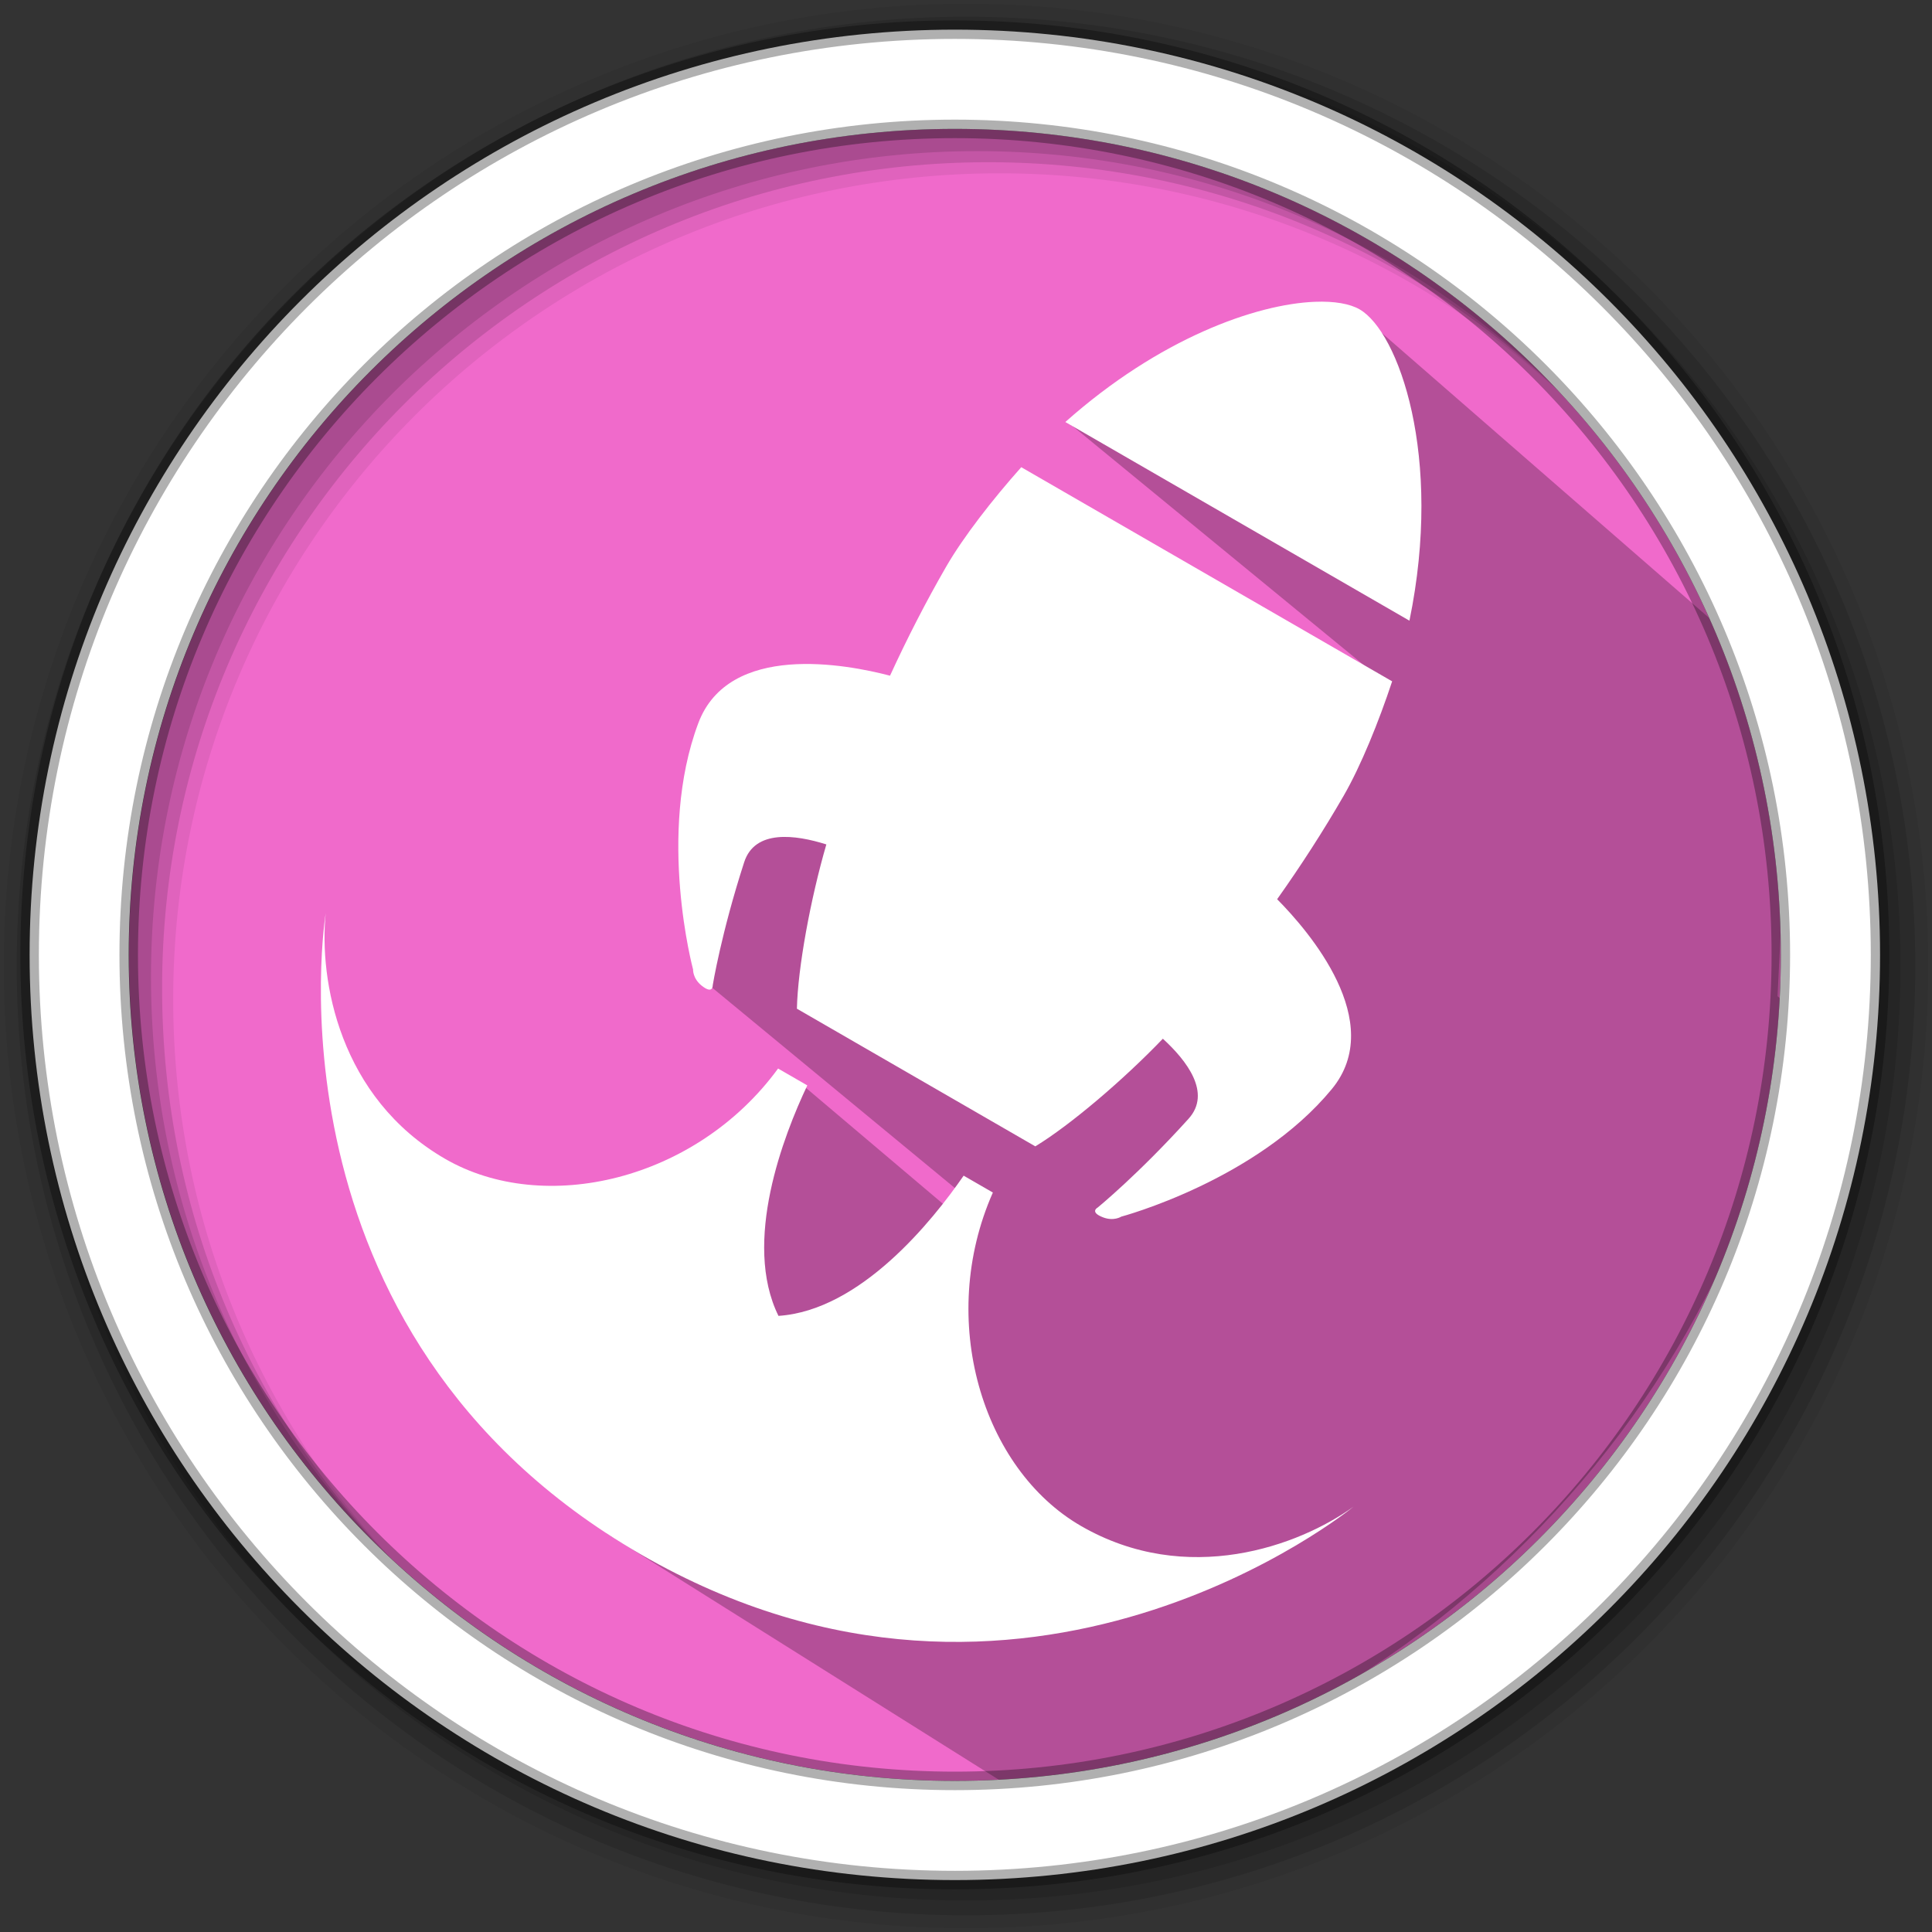<?xml version="1.0" encoding="UTF-8" standalone="no"?>
<svg
   xmlns:dc="http://purl.org/dc/elements/1.1/"
   xmlns:cc="http://creativecommons.org/ns#"
   xmlns:rdf="http://www.w3.org/1999/02/22-rdf-syntax-ns#"
   xmlns:svg="http://www.w3.org/2000/svg"
   xmlns="http://www.w3.org/2000/svg"
   xmlns:sodipodi="http://sodipodi.sourceforge.net/DTD/sodipodi-0.dtd"
   xmlns:inkscape="http://www.inkscape.org/namespaces/inkscape"
   height="512"
   viewBox="0 0 512 512"
   width="512"
   version="1.1"
   id="svg2"
   inkscape:version="0.91 r13725"
   sodipodi:docname="deepin-launcher.svg">
  <rect x="0" y="0" width="512" height="512" fill="#333333" stroke="none"/>
  <defs
     id="defs17">
    <filter
       x="-0.5"
       y="-0.5"
       width="2"
       height="2"
       filterUnits="objectBoundingBox"
       id="filter-1">
      <feOffset
         dx="0"
         dy="1"
         in="SourceAlpha"
         result="shadowOffsetOuter1"
         id="feOffset11" />
      <feGaussianBlur
         stdDeviation="0.5"
         in="shadowOffsetOuter1"
         result="shadowBlurOuter1"
         id="feGaussianBlur13" />
      <feColorMatrix
         values="0 0 0 0 0   0 0 0 0 0   0 0 0 0 0  0 0 0 0.3 0"
         type="matrix"
         in="shadowBlurOuter1"
         result="shadowMatrixOuter1"
         id="feColorMatrix15" />
      <feMerge
         id="feMerge17">
        <feMergeNode
           in="shadowMatrixOuter1"
           id="feMergeNode19" />
        <feMergeNode
           in="SourceGraphic"
           id="feMergeNode21" />
      </feMerge>
    </filter>
    <filter
       x="-0.5"
       y="-0.5"
       width="2"
       height="2"
       filterUnits="objectBoundingBox"
       id="filter4196">
      <feOffset
         dx="0"
         dy="1"
         in="SourceAlpha"
         result="shadowOffsetOuter1"
         id="feOffset4198" />
      <feGaussianBlur
         stdDeviation="0.5"
         in="shadowOffsetOuter1"
         result="shadowBlurOuter1"
         id="feGaussianBlur4200" />
      <feColorMatrix
         values="0 0 0 0 0   0 0 0 0 0   0 0 0 0 0  0 0 0 0.3 0"
         type="matrix"
         in="shadowBlurOuter1"
         result="shadowMatrixOuter1"
         id="feColorMatrix4202" />
      <feMerge
         id="feMerge4204">
        <feMergeNode
           in="shadowMatrixOuter1"
           id="feMergeNode4206" />
        <feMergeNode
           in="SourceGraphic"
           id="feMergeNode4208" />
      </feMerge>
    </filter>
    <filter
       x="-0.5"
       y="-0.5"
       width="2"
       height="2"
       filterUnits="objectBoundingBox"
       id="filter4210">
      <feOffset
         dx="0"
         dy="1"
         in="SourceAlpha"
         result="shadowOffsetOuter1"
         id="feOffset4212" />
      <feGaussianBlur
         stdDeviation="0.5"
         in="shadowOffsetOuter1"
         result="shadowBlurOuter1"
         id="feGaussianBlur4214" />
      <feColorMatrix
         values="0 0 0 0 0   0 0 0 0 0   0 0 0 0 0  0 0 0 0.3 0"
         type="matrix"
         in="shadowBlurOuter1"
         result="shadowMatrixOuter1"
         id="feColorMatrix4216" />
      <feMerge
         id="feMerge4218">
        <feMergeNode
           in="shadowMatrixOuter1"
           id="feMergeNode4220" />
        <feMergeNode
           in="SourceGraphic"
           id="feMergeNode4222" />
      </feMerge>
    </filter>
  </defs>
  <sodipodi:namedview
     pagecolor="#ffffff"
     bordercolor="#666666"
     borderopacity="1"
     objecttolerance="10"
     gridtolerance="10"
     guidetolerance="10"
     inkscape:pageopacity="0"
     inkscape:pageshadow="2"
     inkscape:window-width="1920"
     inkscape:window-height="1022"
     id="namedview15"
     showgrid="false"
     inkscape:zoom="1.4259111"
     inkscape:cx="366.99566"
     inkscape:cy="254.06088"
     inkscape:window-x="0"
     inkscape:window-y="0"
     inkscape:window-maximized="1"
     inkscape:current-layer="svg2" />
  <path
     style="fill:#f06acb;fill-rule:evenodd;fill-opacity:1"
     inkscape:connector-curvature="0"
     d="m 471.95,253.05 c 0,120.9 -98.01,218.9 -218.9,218.9 -120.9,0 -218.9,-98.01 -218.9,-218.9 0,-120.9 98.01,-218.9 218.9,-218.9 120.9,0 218.9,98.01 218.9,218.9"
     id="path6" />
  <path
     style="fill-opacity:0.067;fill-rule:evenodd"
     inkscape:connector-curvature="0"
     d="M 256,1 C 115.17,1 1,115.17 1,256 1,396.83 115.17,511 256,511 396.83,511 511,396.83 511,256 511,115.17 396.83,1 256,1 m 8.827,44.931 c 120.9,0 218.9,98 218.9,218.9 0,120.9 -98,218.9 -218.9,218.9 -120.9,0 -218.93,-98 -218.93,-218.9 0,-120.9 98.03,-218.9 218.93,-218.9"
     id="path8" />
  <g
     style="fill-opacity:0.129;fill-rule:evenodd"
     id="g10">
    <path
       inkscape:connector-curvature="0"
       d="m 256,4.433 c -138.94,0 -251.57,112.63 -251.57,251.57 0,138.94 112.63,251.57 251.57,251.57 138.94,0 251.57,-112.63 251.57,-251.57 C 507.57,117.063 394.94,4.433 256,4.433 m 5.885,38.556 c 120.9,0 218.9,98 218.9,218.9 0,120.9 -98,218.9 -218.9,218.9 -120.9,0 -218.93,-98 -218.93,-218.9 0,-120.9 98.03,-218.9 218.93,-218.9"
       id="path12" />
    <path
       inkscape:connector-curvature="0"
       d="m 256,8.356 c -136.77,0 -247.64,110.87 -247.64,247.64 0,136.77 110.87,247.64 247.64,247.64 136.77,0 247.64,-110.87 247.64,-247.64 C 503.64,119.226 392.77,8.356 256,8.356 m 2.942,31.691 c 120.9,0 218.9,98 218.9,218.9 0,120.9 -98,218.9 -218.9,218.9 -120.9,0 -218.93,-98 -218.93,-218.9 0,-120.9 98.03,-218.9 218.93,-218.9"
       id="path14" />
  </g>
  <path
     inkscape:connector-curvature="0"
     style="opacity:0.25"
     id="path4190"
     d="m 358.397,81.455 15.091,82.612 -90.751,-52.385 188.223,154.462 1.121,-22.698 0.761,22.001 -104.989,-85.028 -172.278,35.35 -7.424,45.49 69.529,57.402 -3.222,4.231 -41.331,-34.983 c -43.586,46.436 -43.039,58.069 -94.287,44.486 l -1.049,12.106 43.011,61.876 112.126,70.442 c 107.292,-14.349 205.144,-121.203 204.843,-235.003 -0.041,-15.301 -5.206,-48.882 -7.979,-63.381"
     sodipodi:nodetypes="ccccccccccccccccsc" />
  <path
     style="fill:#ffffff;fill-rule:evenodd;stroke:#000000;stroke-width:4.904;stroke-opacity:0.31"
     inkscape:connector-curvature="0"
     d="m 253.04,7.859 c -135.42,0 -245.19,109.78 -245.19,245.19 0,135.42 109.78,245.19 245.19,245.19 135.42,0 245.19,-109.78 245.19,-245.19 0,-135.42 -109.78,-245.19 -245.19,-245.19 z m 0,26.297 c 120.9,0 218.9,98 218.9,218.9 0,120.9 -98,218.9 -218.9,218.9 -120.9,0 -218.93,-98 -218.93,-218.9 0,-120.9 98.03,-218.9 218.93,-218.9 z"
     id="path16" />
  <path
     style="fill:#ffffff;fill-rule:evenodd;stroke:none;stroke-width:1;"
     d="M 368.961 180.482 L 368.92 180.553 L 270.645 123.812 C 263.125 132.252 255.331 142.23 250.754 150.158 C 245.436 159.369 240.417 169.141 235.865 179.066 C 224.33 176.038 193.131 170.092 185.045 191.676 C 174.018 221.11 183.668 256.902 183.668 256.902 C 183.668 256.902 183.536 259.26 185.926 261.189 C 188.986 263.655 188.881 261.105 188.881 261.105 C 188.881 261.105 191.118 247.337 197.217 228.488 C 200.046 219.743 210.781 221.187 218.99 223.781 C 214.793 238.207 211.42 256.514 211.189 267.318 L 274.367 303.795 C 283.609 298.193 297.775 286.119 308.17 275.271 C 314.521 281.084 321.141 289.656 314.982 296.479 C 301.708 311.184 290.902 320.008 290.902 320.008 C 290.902 320.008 288.643 321.191 292.309 322.607 C 295.174 323.712 297.148 322.42 297.148 322.42 C 297.148 322.42 332.97 312.882 352.947 288.615 C 367.596 270.821 346.848 246.774 338.457 238.299 C 344.777 229.394 350.731 220.16 356.049 210.949 C 360.671 202.944 365.401 191.231 368.961 180.482 z "
     id="path4250" />
  <path
     style="fill:#ffffff;fill-rule:evenodd;stroke:none;stroke-width:1;"
     d="M 348.453 79.979 C 332.885 80.598 307.31 89.617 282.324 111.838 L 373.516 164.486 C 382.507 120.86 370.599 87.926 360.311 81.986 C 357.739 80.501 353.654 79.772 348.453 79.979 z "
     id="Combined-Shape" />
  <path
     style="fill:#ffffff;fill-rule:evenodd;stroke:none;stroke-width:1;"
     inkscape:connector-curvature="0"
     id="path33"
     d="M 9,39 C 5,39 2.5,36 1.6,34 c 0,0 4.9,13 19.4,13 C 35.5,47 40.4,34 40.4,34 39.5,36 37,39 33,39 29.271,39 25.541,35.521 25.054,31 l -1.103,0 C 23.806,32.792 23.236,36.501 21,37.997 18.764,36.501 18.194,32.792 18.049,31 l -1.103,0 c -0.488,4.521 -4.217,8 -7.946,8 z"
     transform="matrix(-7.02,-4.053,-4.053,7.02,507.723,167.095)" />
</svg>
